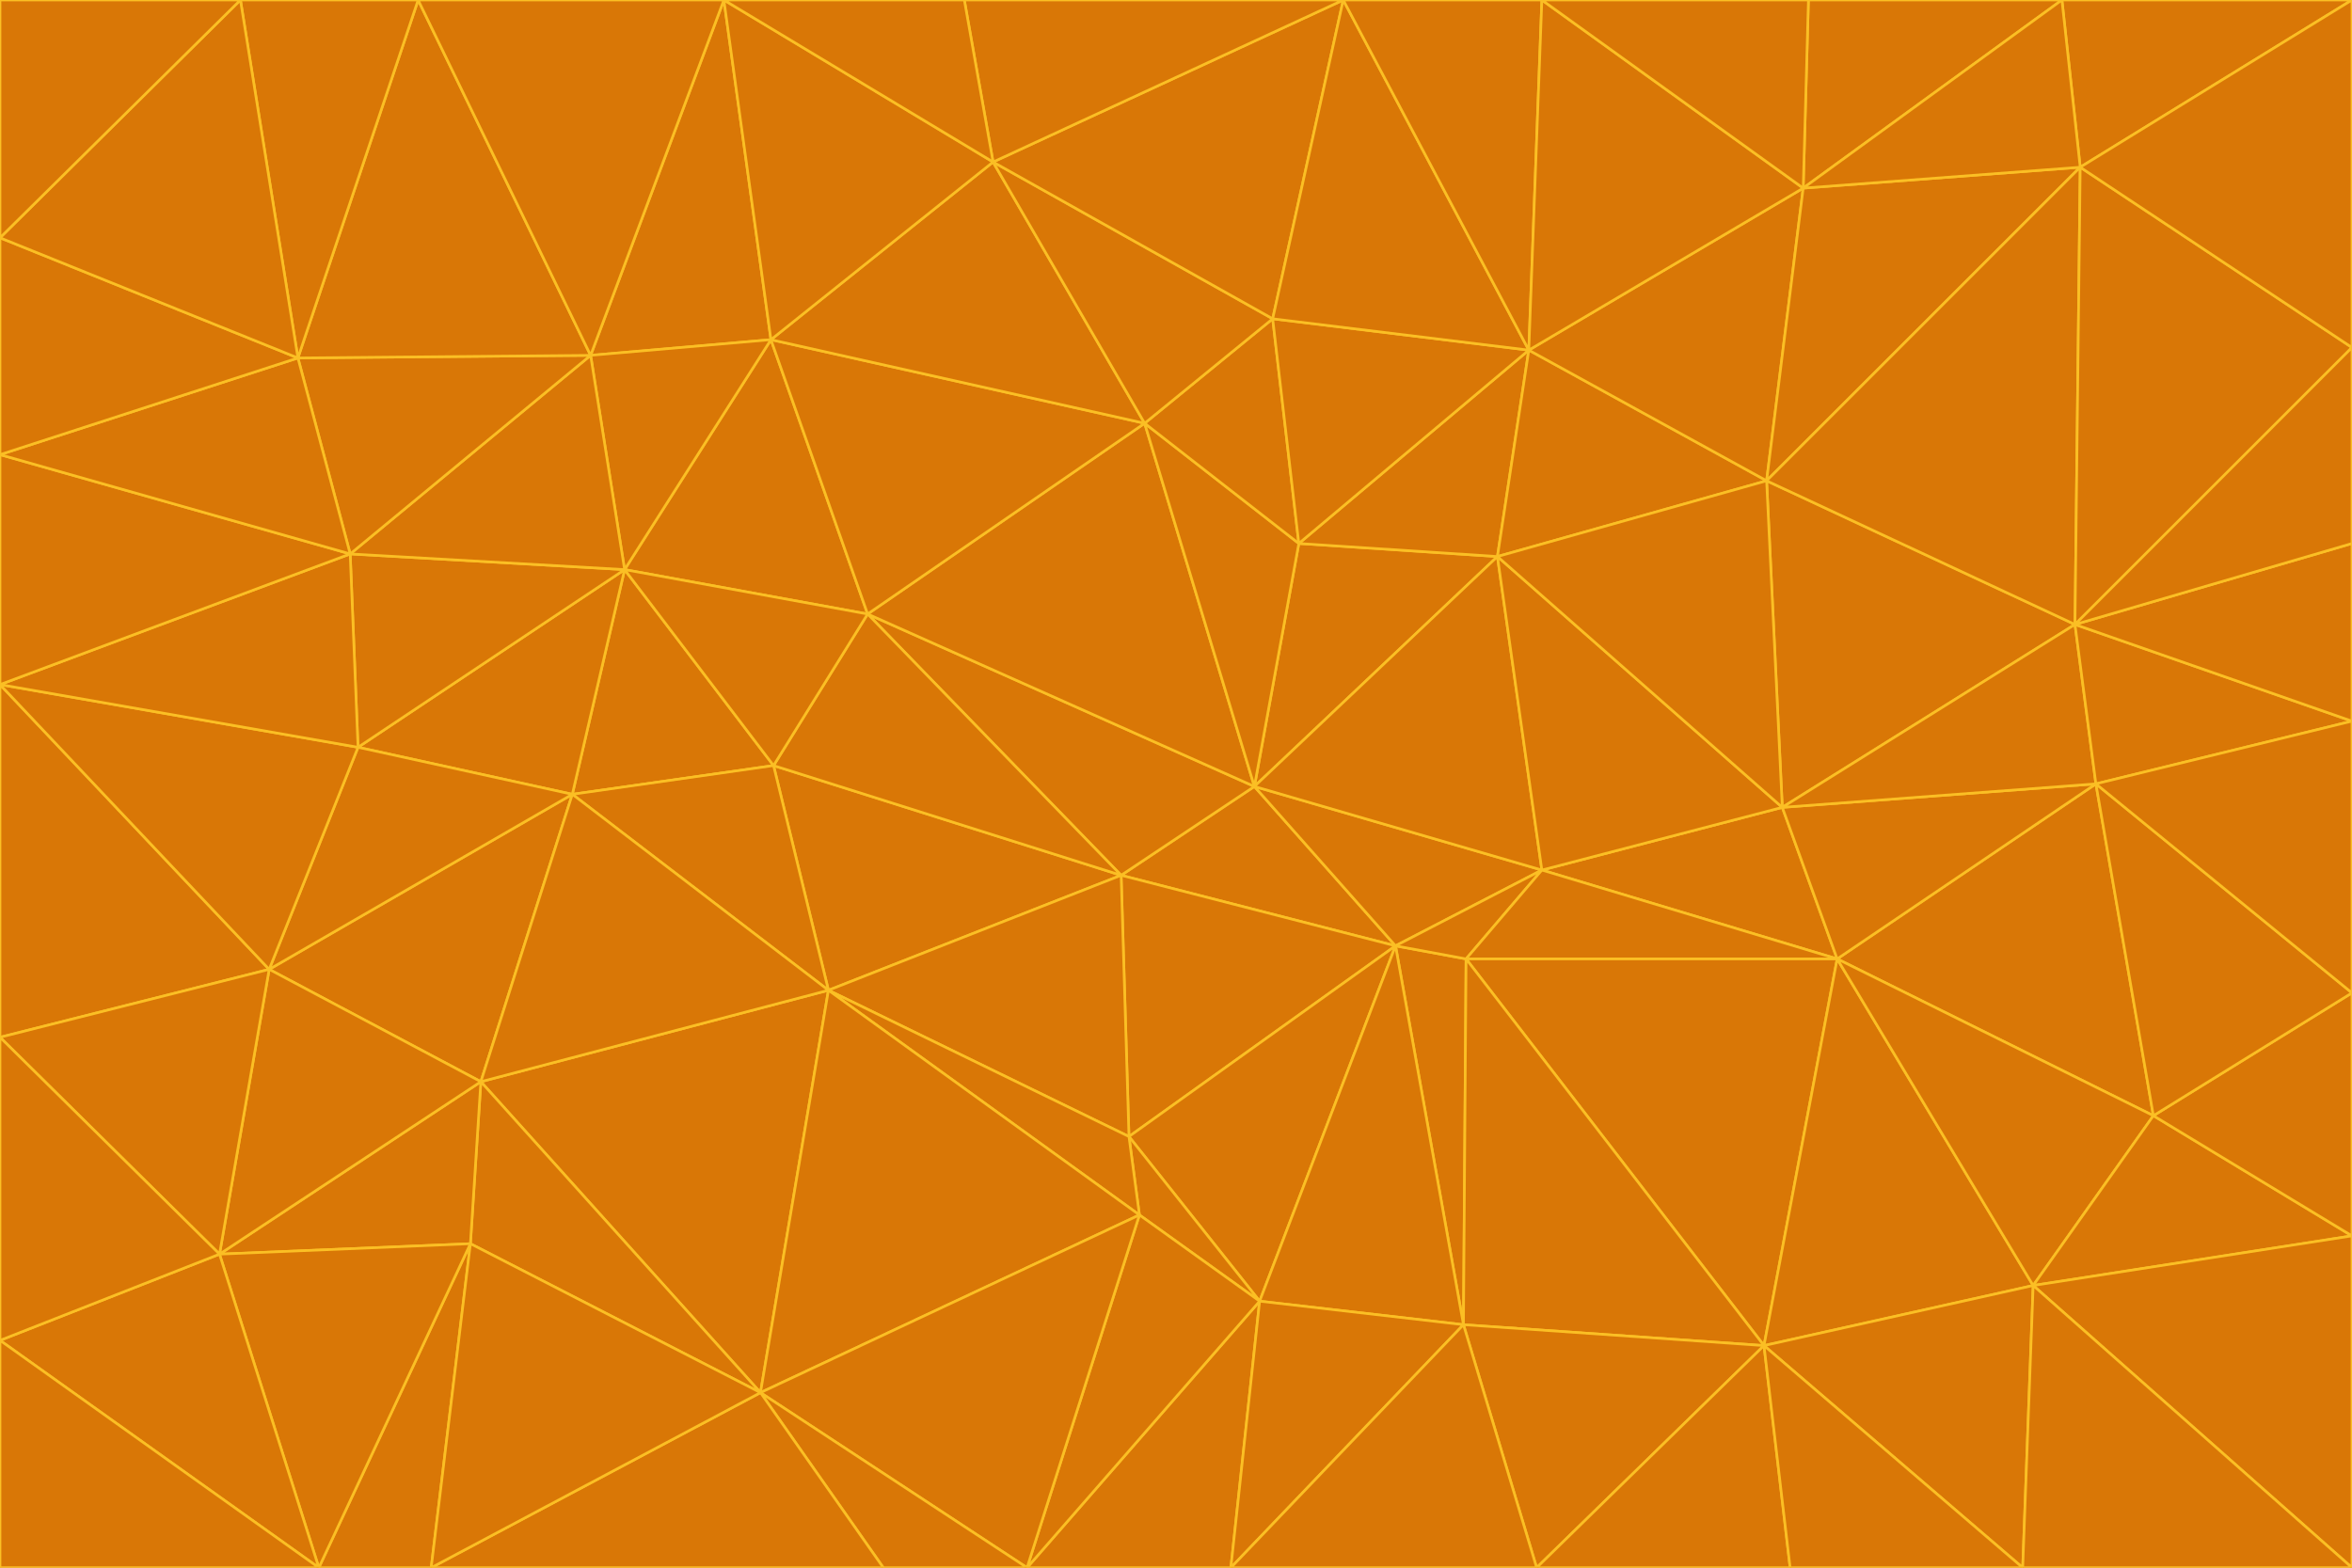 <svg id="visual" viewBox="0 0 900 600" width="900" height="600" xmlns="http://www.w3.org/2000/svg" xmlns:xlink="http://www.w3.org/1999/xlink" version="1.1"><g stroke-width="1" stroke-linejoin="bevel"><path d="M480 301L429 335L534 362Z" fill="#d97706" stroke="#fbbf24"></path><path d="M534 362L590 333L480 301Z" fill="#d97706" stroke="#fbbf24"></path><path d="M429 335L432 435L534 362Z" fill="#d97706" stroke="#fbbf24"></path><path d="M534 362L560 507L561 367Z" fill="#d97706" stroke="#fbbf24"></path><path d="M561 367L590 333L534 362Z" fill="#d97706" stroke="#fbbf24"></path><path d="M432 435L482 498L534 362Z" fill="#d97706" stroke="#fbbf24"></path><path d="M436 465L482 498L432 435Z" fill="#d97706" stroke="#fbbf24"></path><path d="M703 367L682 309L590 333Z" fill="#d97706" stroke="#fbbf24"></path><path d="M573 213L497 208L480 301Z" fill="#d97706" stroke="#fbbf24"></path><path d="M480 301L332 235L429 335Z" fill="#d97706" stroke="#fbbf24"></path><path d="M296 293L317 379L429 335Z" fill="#d97706" stroke="#fbbf24"></path><path d="M429 335L317 379L432 435Z" fill="#d97706" stroke="#fbbf24"></path><path d="M432 435L317 379L436 465Z" fill="#d97706" stroke="#fbbf24"></path><path d="M590 333L573 213L480 301Z" fill="#d97706" stroke="#fbbf24"></path><path d="M482 498L560 507L534 362Z" fill="#d97706" stroke="#fbbf24"></path><path d="M438 162L332 235L480 301Z" fill="#d97706" stroke="#fbbf24"></path><path d="M332 235L296 293L429 335Z" fill="#d97706" stroke="#fbbf24"></path><path d="M497 208L438 162L480 301Z" fill="#d97706" stroke="#fbbf24"></path><path d="M487 122L438 162L497 208Z" fill="#d97706" stroke="#fbbf24"></path><path d="M703 367L590 333L561 367Z" fill="#d97706" stroke="#fbbf24"></path><path d="M590 333L682 309L573 213Z" fill="#d97706" stroke="#fbbf24"></path><path d="M675 515L703 367L561 367Z" fill="#d97706" stroke="#fbbf24"></path><path d="M585 134L497 208L573 213Z" fill="#d97706" stroke="#fbbf24"></path><path d="M585 134L487 122L497 208Z" fill="#d97706" stroke="#fbbf24"></path><path d="M295 130L239 218L332 235Z" fill="#d97706" stroke="#fbbf24"></path><path d="M393 600L471 600L482 498Z" fill="#d97706" stroke="#fbbf24"></path><path d="M482 498L471 600L560 507Z" fill="#d97706" stroke="#fbbf24"></path><path d="M560 507L675 515L561 367Z" fill="#d97706" stroke="#fbbf24"></path><path d="M393 600L482 498L436 465Z" fill="#d97706" stroke="#fbbf24"></path><path d="M676 184L585 134L573 213Z" fill="#d97706" stroke="#fbbf24"></path><path d="M588 600L675 515L560 507Z" fill="#d97706" stroke="#fbbf24"></path><path d="M184 414L291 533L317 379Z" fill="#d97706" stroke="#fbbf24"></path><path d="M317 379L291 533L436 465Z" fill="#d97706" stroke="#fbbf24"></path><path d="M291 533L393 600L436 465Z" fill="#d97706" stroke="#fbbf24"></path><path d="M794 239L676 184L682 309Z" fill="#d97706" stroke="#fbbf24"></path><path d="M682 309L676 184L573 213Z" fill="#d97706" stroke="#fbbf24"></path><path d="M239 218L219 304L296 293Z" fill="#d97706" stroke="#fbbf24"></path><path d="M296 293L219 304L317 379Z" fill="#d97706" stroke="#fbbf24"></path><path d="M239 218L296 293L332 235Z" fill="#d97706" stroke="#fbbf24"></path><path d="M471 600L588 600L560 507Z" fill="#d97706" stroke="#fbbf24"></path><path d="M295 130L332 235L438 162Z" fill="#d97706" stroke="#fbbf24"></path><path d="M291 533L338 600L393 600Z" fill="#d97706" stroke="#fbbf24"></path><path d="M380 62L295 130L438 162Z" fill="#d97706" stroke="#fbbf24"></path><path d="M103 371L184 414L219 304Z" fill="#d97706" stroke="#fbbf24"></path><path d="M219 304L184 414L317 379Z" fill="#d97706" stroke="#fbbf24"></path><path d="M291 533L165 600L338 600Z" fill="#d97706" stroke="#fbbf24"></path><path d="M487 122L380 62L438 162Z" fill="#d97706" stroke="#fbbf24"></path><path d="M514 0L380 62L487 122Z" fill="#d97706" stroke="#fbbf24"></path><path d="M588 600L685 600L675 515Z" fill="#d97706" stroke="#fbbf24"></path><path d="M824 427L802 300L703 367Z" fill="#d97706" stroke="#fbbf24"></path><path d="M184 414L180 476L291 533Z" fill="#d97706" stroke="#fbbf24"></path><path d="M778 492L703 367L675 515Z" fill="#d97706" stroke="#fbbf24"></path><path d="M703 367L802 300L682 309Z" fill="#d97706" stroke="#fbbf24"></path><path d="M774 600L778 492L675 515Z" fill="#d97706" stroke="#fbbf24"></path><path d="M802 300L794 239L682 309Z" fill="#d97706" stroke="#fbbf24"></path><path d="M676 184L690 72L585 134Z" fill="#d97706" stroke="#fbbf24"></path><path d="M277 0L226 136L295 130Z" fill="#d97706" stroke="#fbbf24"></path><path d="M295 130L226 136L239 218Z" fill="#d97706" stroke="#fbbf24"></path><path d="M239 218L137 286L219 304Z" fill="#d97706" stroke="#fbbf24"></path><path d="M134 212L137 286L239 218Z" fill="#d97706" stroke="#fbbf24"></path><path d="M184 414L84 480L180 476Z" fill="#d97706" stroke="#fbbf24"></path><path d="M778 492L824 427L703 367Z" fill="#d97706" stroke="#fbbf24"></path><path d="M802 300L900 276L794 239Z" fill="#d97706" stroke="#fbbf24"></path><path d="M796 64L690 72L676 184Z" fill="#d97706" stroke="#fbbf24"></path><path d="M585 134L514 0L487 122Z" fill="#d97706" stroke="#fbbf24"></path><path d="M590 0L514 0L585 134Z" fill="#d97706" stroke="#fbbf24"></path><path d="M690 72L590 0L585 134Z" fill="#d97706" stroke="#fbbf24"></path><path d="M380 62L277 0L295 130Z" fill="#d97706" stroke="#fbbf24"></path><path d="M514 0L369 0L380 62Z" fill="#d97706" stroke="#fbbf24"></path><path d="M226 136L134 212L239 218Z" fill="#d97706" stroke="#fbbf24"></path><path d="M114 137L134 212L226 136Z" fill="#d97706" stroke="#fbbf24"></path><path d="M0 397L103 371L0 262Z" fill="#d97706" stroke="#fbbf24"></path><path d="M137 286L103 371L219 304Z" fill="#d97706" stroke="#fbbf24"></path><path d="M685 600L774 600L675 515Z" fill="#d97706" stroke="#fbbf24"></path><path d="M778 492L900 473L824 427Z" fill="#d97706" stroke="#fbbf24"></path><path d="M122 600L165 600L180 476Z" fill="#d97706" stroke="#fbbf24"></path><path d="M180 476L165 600L291 533Z" fill="#d97706" stroke="#fbbf24"></path><path d="M369 0L277 0L380 62Z" fill="#d97706" stroke="#fbbf24"></path><path d="M789 0L692 0L690 72Z" fill="#d97706" stroke="#fbbf24"></path><path d="M690 72L692 0L590 0Z" fill="#d97706" stroke="#fbbf24"></path><path d="M103 371L84 480L184 414Z" fill="#d97706" stroke="#fbbf24"></path><path d="M900 473L900 380L824 427Z" fill="#d97706" stroke="#fbbf24"></path><path d="M824 427L900 380L802 300Z" fill="#d97706" stroke="#fbbf24"></path><path d="M794 239L796 64L676 184Z" fill="#d97706" stroke="#fbbf24"></path><path d="M160 0L114 137L226 136Z" fill="#d97706" stroke="#fbbf24"></path><path d="M0 262L103 371L137 286Z" fill="#d97706" stroke="#fbbf24"></path><path d="M103 371L0 397L84 480Z" fill="#d97706" stroke="#fbbf24"></path><path d="M900 380L900 276L802 300Z" fill="#d97706" stroke="#fbbf24"></path><path d="M900 133L796 64L794 239Z" fill="#d97706" stroke="#fbbf24"></path><path d="M84 480L122 600L180 476Z" fill="#d97706" stroke="#fbbf24"></path><path d="M900 600L900 473L778 492Z" fill="#d97706" stroke="#fbbf24"></path><path d="M900 276L900 208L794 239Z" fill="#d97706" stroke="#fbbf24"></path><path d="M900 0L789 0L796 64Z" fill="#d97706" stroke="#fbbf24"></path><path d="M796 64L789 0L690 72Z" fill="#d97706" stroke="#fbbf24"></path><path d="M900 208L900 133L794 239Z" fill="#d97706" stroke="#fbbf24"></path><path d="M277 0L160 0L226 136Z" fill="#d97706" stroke="#fbbf24"></path><path d="M0 262L137 286L134 212Z" fill="#d97706" stroke="#fbbf24"></path><path d="M84 480L0 513L122 600Z" fill="#d97706" stroke="#fbbf24"></path><path d="M0 262L134 212L0 174Z" fill="#d97706" stroke="#fbbf24"></path><path d="M774 600L900 600L778 492Z" fill="#d97706" stroke="#fbbf24"></path><path d="M0 174L134 212L114 137Z" fill="#d97706" stroke="#fbbf24"></path><path d="M0 397L0 513L84 480Z" fill="#d97706" stroke="#fbbf24"></path><path d="M0 91L0 174L114 137Z" fill="#d97706" stroke="#fbbf24"></path><path d="M160 0L92 0L114 137Z" fill="#d97706" stroke="#fbbf24"></path><path d="M0 513L0 600L122 600Z" fill="#d97706" stroke="#fbbf24"></path><path d="M92 0L0 91L114 137Z" fill="#d97706" stroke="#fbbf24"></path><path d="M900 133L900 0L796 64Z" fill="#d97706" stroke="#fbbf24"></path><path d="M92 0L0 0L0 91Z" fill="#d97706" stroke="#fbbf24"></path></g></svg>